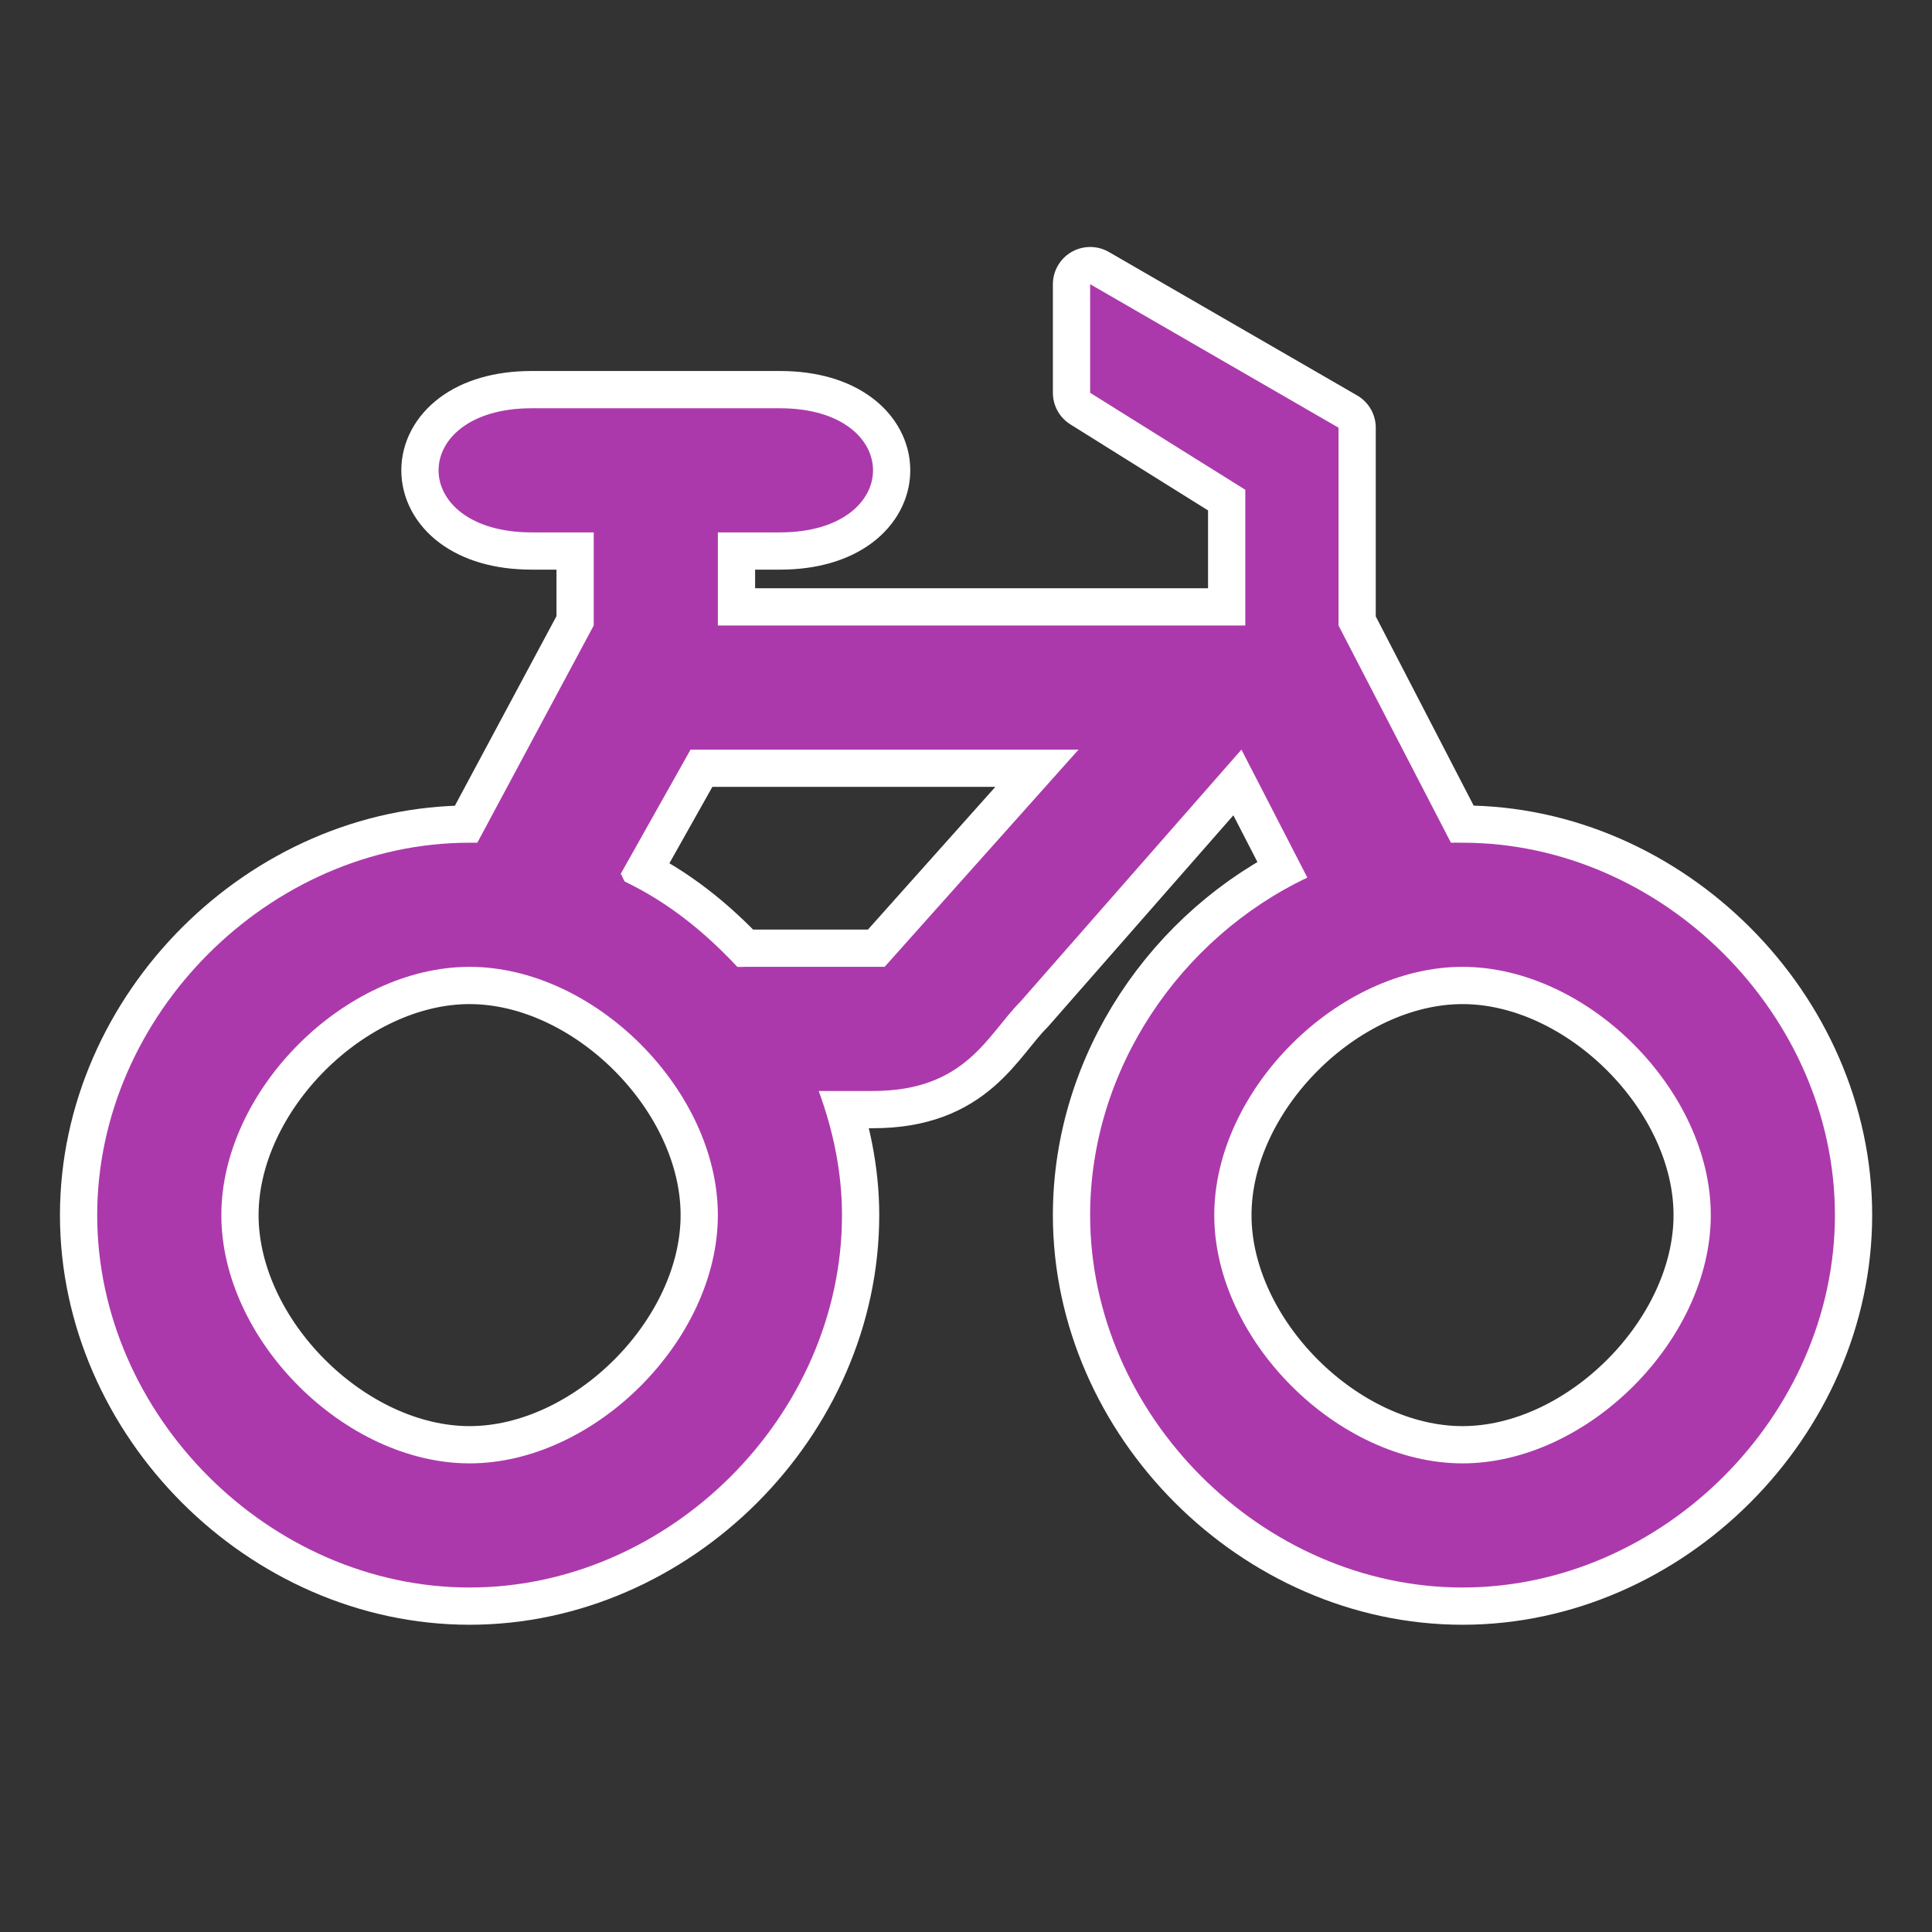 <?xml version="1.0" encoding="UTF-8" standalone="no"?>
<!-- Created with Inkscape (http://www.inkscape.org/) -->

<svg
   xmlns:dc="http://purl.org/dc/elements/1.1/"
   xmlns:cc="http://creativecommons.org/ns#"
   xmlns:rdf="http://www.w3.org/1999/02/22-rdf-syntax-ns#"
   xmlns:svg="http://www.w3.org/2000/svg"
   xmlns="http://www.w3.org/2000/svg"
   xmlns:sodipodi="http://sodipodi.sourceforge.net/DTD/sodipodi-0.dtd"
   xmlns:inkscape="http://www.inkscape.org/namespaces/inkscape"
   version="1.1"
   width="100%"
   height="100%"
   viewBox="0 0 16 16"
   id="svg2"
   inkscape:version="0.91 r"
   sodipodi:docname="shop_bicycle.16.svg">
  <rect x="0" y="0" width="16" height="16" fill="#333333" stroke="none"/>
  <sodipodi:namedview
     pagecolor="#dadada"
     bordercolor="#666666"
     borderopacity="1"
     objecttolerance="10"
     gridtolerance="10"
     guidetolerance="10"
     inkscape:pageopacity="0"
     inkscape:pageshadow="2"
     inkscape:window-width="1600"
     inkscape:window-height="845"
     id="namedview7"
     showgrid="false"
     inkscape:zoom="14.75"
     inkscape:cx="-3.9322034"
     inkscape:cy="8"
     inkscape:window-x="-2"
     inkscape:window-y="-3"
     inkscape:window-maximized="1"
     inkscape:current-layer="svg2" />
  <defs
     id="defs6" />
  <rect
     width="16"
     height="16"
     x="0"
     y="0"
     id="canvas"
     style="visibility:hidden;fill:none;stroke:none" />
  <path
     inkscape:connector-curvature="0"
     d="m 9.028,2.354 0,0.899 1.285,0.803 0,1.124 -4.368,0 0,-0.771 0.514,0 c 1.028,0 1.028,-1.028 0,-1.028 l -2.056,0 c -1.028,0 -1.028,1.028 0,1.028 l 0.514,0 0,0.771 -0.964,1.799 c -0.021,-4.787e-4 -0.043,0 -0.064,0 -1.657,0 -3.084,1.426 -3.084,3.084 0,1.657 1.426,3.084 3.084,3.084 1.657,0 3.084,-1.426 3.084,-3.084 0,-0.356 -0.074,-0.706 -0.193,-1.028 l 0.45,0 C 8,9.035 8.178,8.568 8.45,8.296 L 10.281,6.208 10.827,7.268 C 9.776,7.766 9.028,8.855 9.028,10.063 c 0,1.657 1.426,3.084 3.084,3.084 1.657,0 3.084,-1.426 3.084,-3.084 0,-1.657 -1.426,-3.084 -3.084,-3.084 -0.032,0 -0.064,-0.001 -0.096,0 l -0.931,-1.799 0,-1.638 -2.056,-1.188 z m -3.308,3.854 3.212,0 -1.606,1.799 -1.156,0 c -0.019,0 -0.045,0.002 -0.064,0 C 5.834,7.716 5.533,7.473 5.173,7.3 5.161,7.281 5.153,7.255 5.141,7.236 L 5.719,6.208 Z M 3.889,8.007 c 1.034,0 2.056,1.022 2.056,2.056 0,1.034 -1.022,2.056 -2.056,2.056 -1.034,0 -2.056,-1.022 -2.056,-2.056 0,-1.034 1.022,-2.056 2.056,-2.056 z m 8.223,0 c 1.034,0 2.056,1.022 2.056,2.056 0,1.034 -1.022,2.056 -2.056,2.056 -1.034,0 -2.056,-1.022 -2.056,-2.056 0,-1.034 1.022,-2.056 2.056,-2.056 z"
     id="bicycle-3"
     style="fill:#ac39ac;fill-opacity:1;stroke:#ffffff;stroke-width:0.617;stroke-linecap:round;stroke-linejoin:round;stroke-miterlimit:4;stroke-dasharray:none" />
  <path
     inkscape:connector-curvature="0"
     d="m 9.028,2.354 0,0.899 1.285,0.803 0,1.124 -4.368,0 0,-0.771 0.514,0 c 1.028,0 1.028,-1.028 0,-1.028 l -2.056,0 c -1.028,0 -1.028,1.028 0,1.028 l 0.514,0 0,0.771 -0.964,1.799 c -0.021,-4.787e-4 -0.043,0 -0.064,0 -1.657,0 -3.084,1.426 -3.084,3.084 0,1.657 1.426,3.084 3.084,3.084 1.657,0 3.084,-1.426 3.084,-3.084 0,-0.356 -0.074,-0.706 -0.193,-1.028 l 0.45,0 C 8,9.035 8.178,8.568 8.45,8.296 L 10.281,6.208 10.827,7.268 C 9.776,7.766 9.028,8.855 9.028,10.063 c 0,1.657 1.426,3.084 3.084,3.084 1.657,0 3.084,-1.426 3.084,-3.084 0,-1.657 -1.426,-3.084 -3.084,-3.084 -0.032,0 -0.064,-0.001 -0.096,0 l -0.931,-1.799 0,-1.638 -2.056,-1.188 z m -3.308,3.854 3.212,0 -1.606,1.799 -1.156,0 c -0.019,0 -0.045,0.002 -0.064,0 C 5.834,7.716 5.533,7.473 5.173,7.3 5.161,7.281 5.153,7.255 5.141,7.236 L 5.719,6.208 Z M 3.889,8.007 c 1.034,0 2.056,1.022 2.056,2.056 0,1.034 -1.022,2.056 -2.056,2.056 -1.034,0 -2.056,-1.022 -2.056,-2.056 0,-1.034 1.022,-2.056 2.056,-2.056 z m 8.223,0 c 1.034,0 2.056,1.022 2.056,2.056 0,1.034 -1.022,2.056 -2.056,2.056 -1.034,0 -2.056,-1.022 -2.056,-2.056 0,-1.034 1.022,-2.056 2.056,-2.056 z"
     id="bicycle"
     style="fill:#ac39ac;fill-opacity:1;stroke:none" />
</svg>
